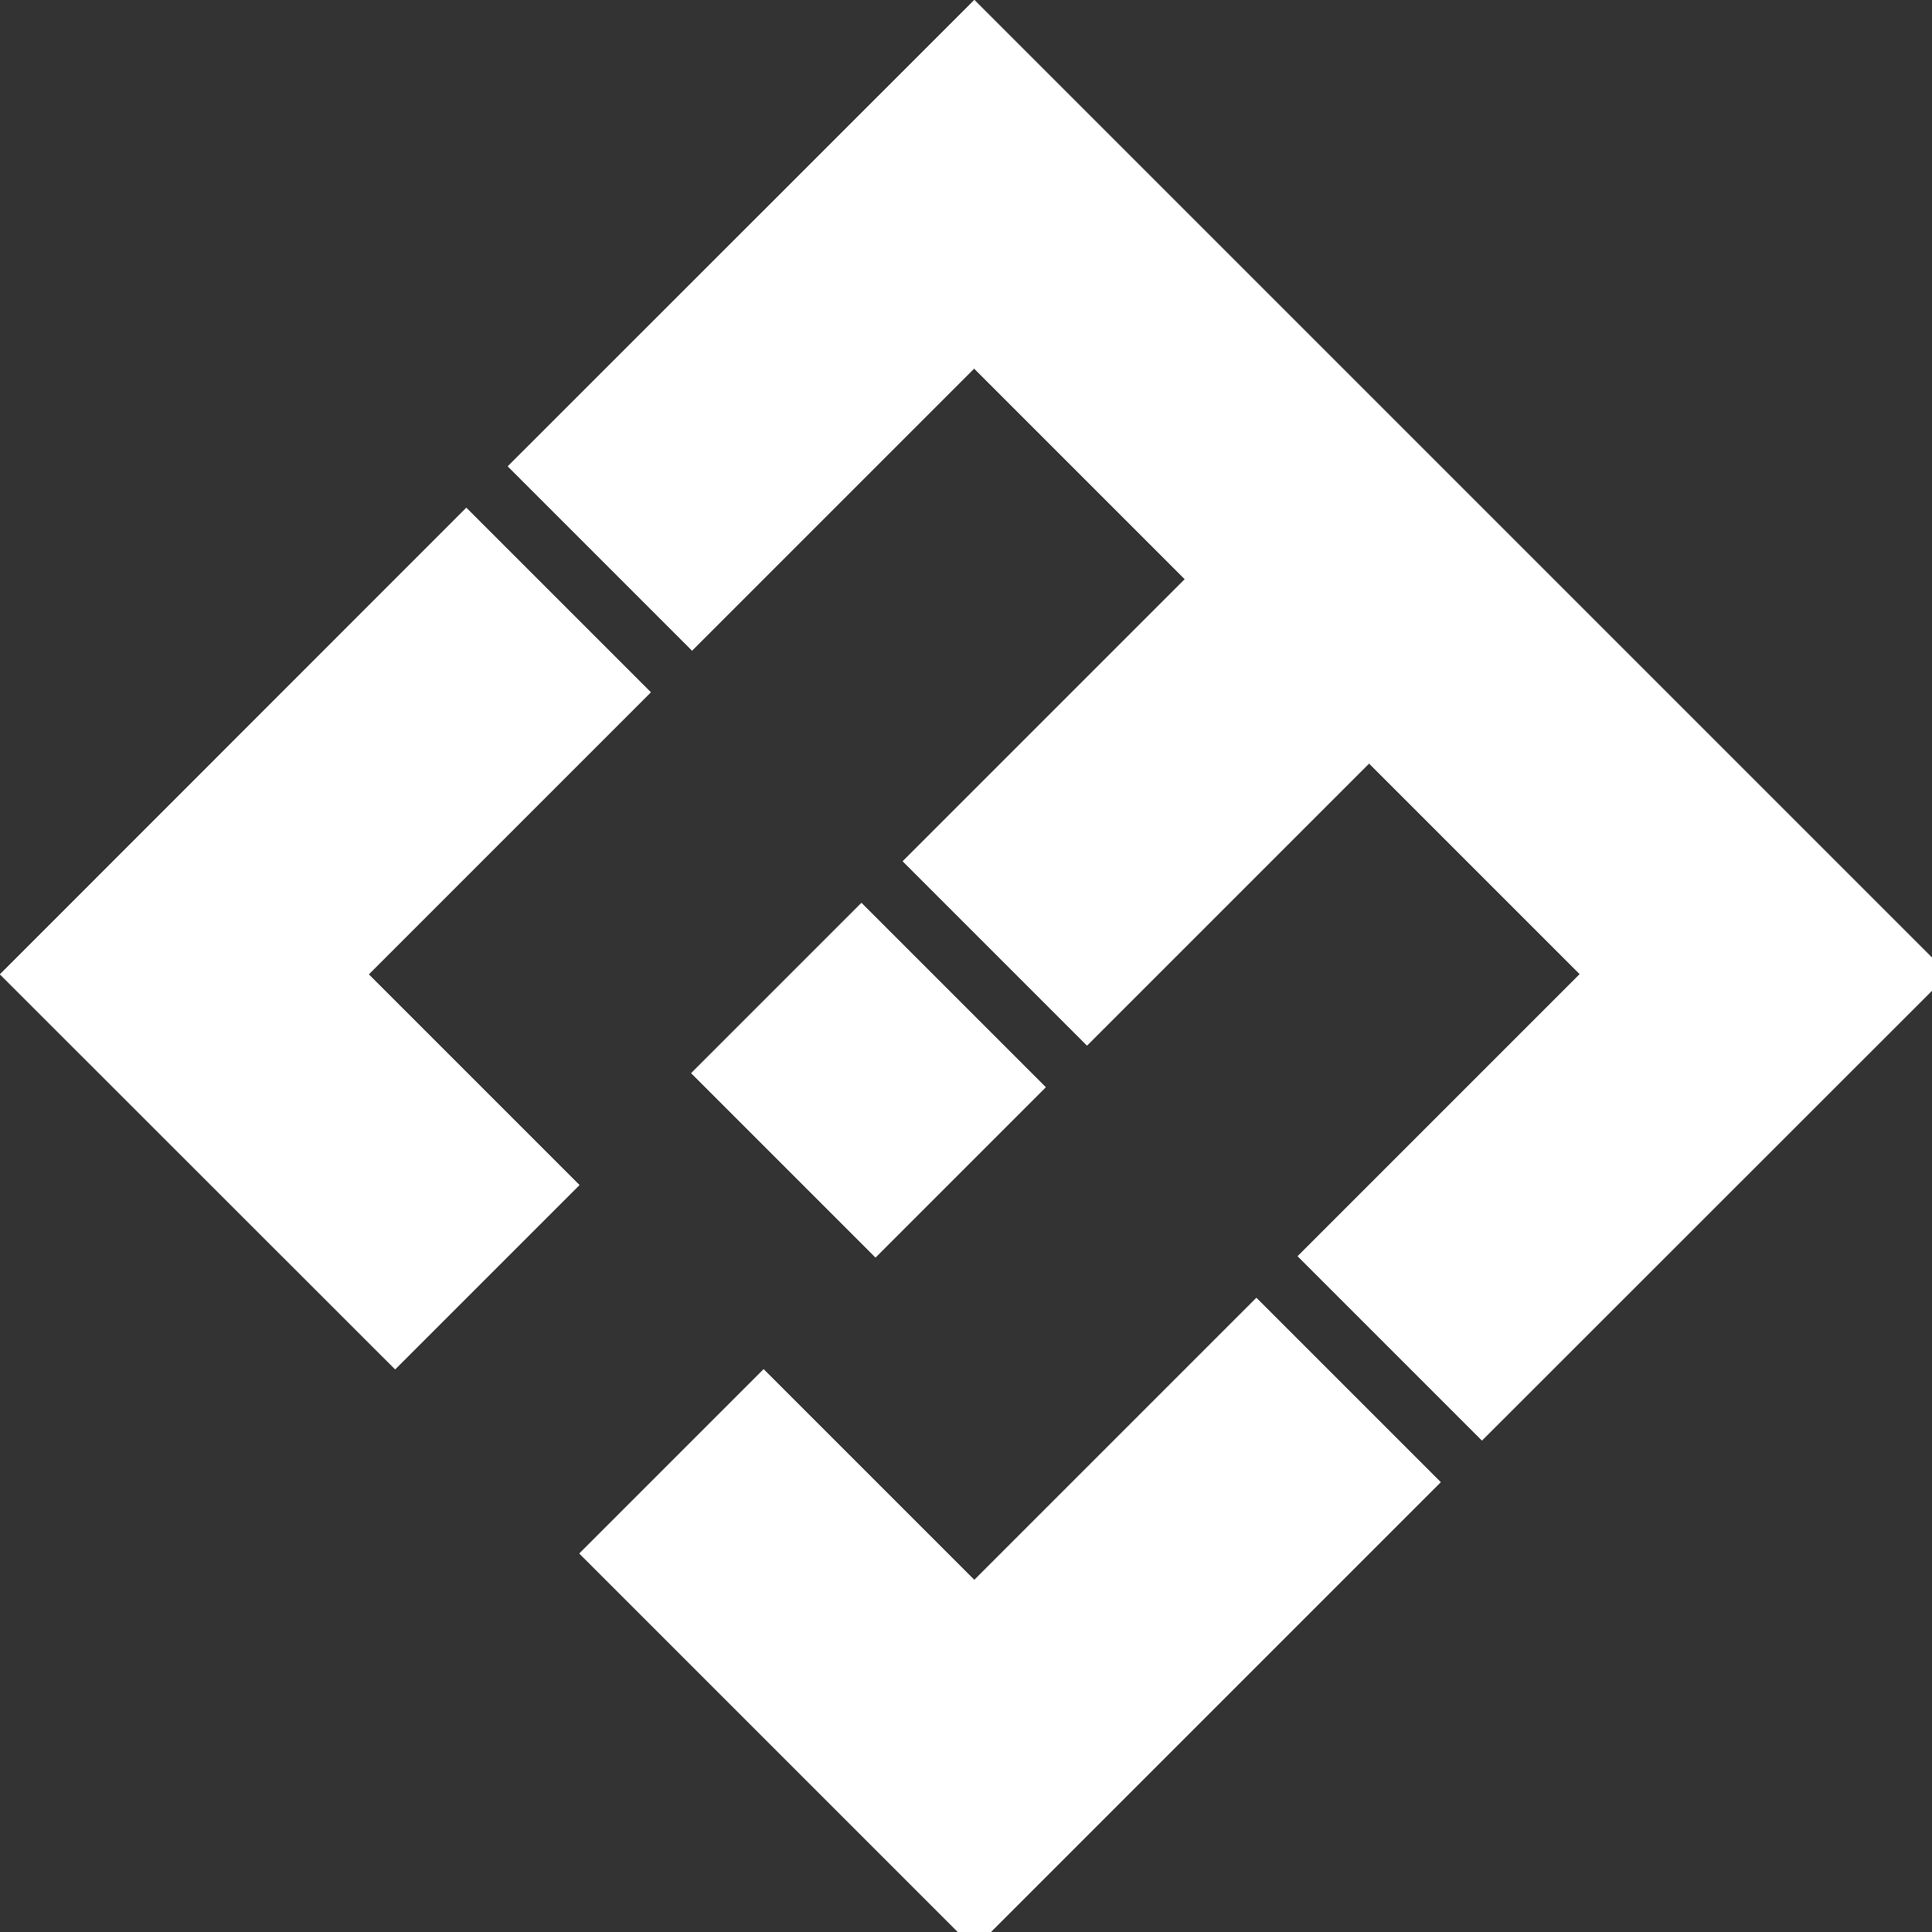 <svg xmlns="http://www.w3.org/2000/svg" width="45" height="45" viewBox="0 0 95 95">
  <rect x="0" y="0" width="95" height="95" fill="#333333" stroke="none"/>
  <defs>
    <clipPath id=":R2sm:monogram-clip">
      <path d="M32,34.04l-13.87,13.87,10.36,10.36-9.06,9.06L0,47.91,22.93,24.97l9.06,9.06h0Zm19.42,19.42l-8.37,8.37-9.06-9.06,8.37-8.37,9.06,9.06h0ZM47.91,0L24.97,22.93l9.06,9.06,13.87-13.87,10.36,10.36-13.87,13.87,9.06,9.06,13.87-13.87,10.36,10.36-13.87,13.87,9.06,9.06,22.94-22.93L47.91,0h0Zm22.93,72.88l-9.06-9.06-13.87,13.87-10.36-10.36-9.06,9.06,19.42,19.42,22.93-22.93Z" style="fill-rule:evenodd"></path>
    </clipPath>
  </defs>
  <rect clip-path="url(#:R2sm:monogram-clip)" width="100%" height="100%" fill="white"></rect>
  <g clip-path="url(#:R2sm:monogram-clip)">
    <rect class="Monogram_highlight__Q9l22" width="100%" height="100%" fill="white"></rect>
  </g>
</svg>